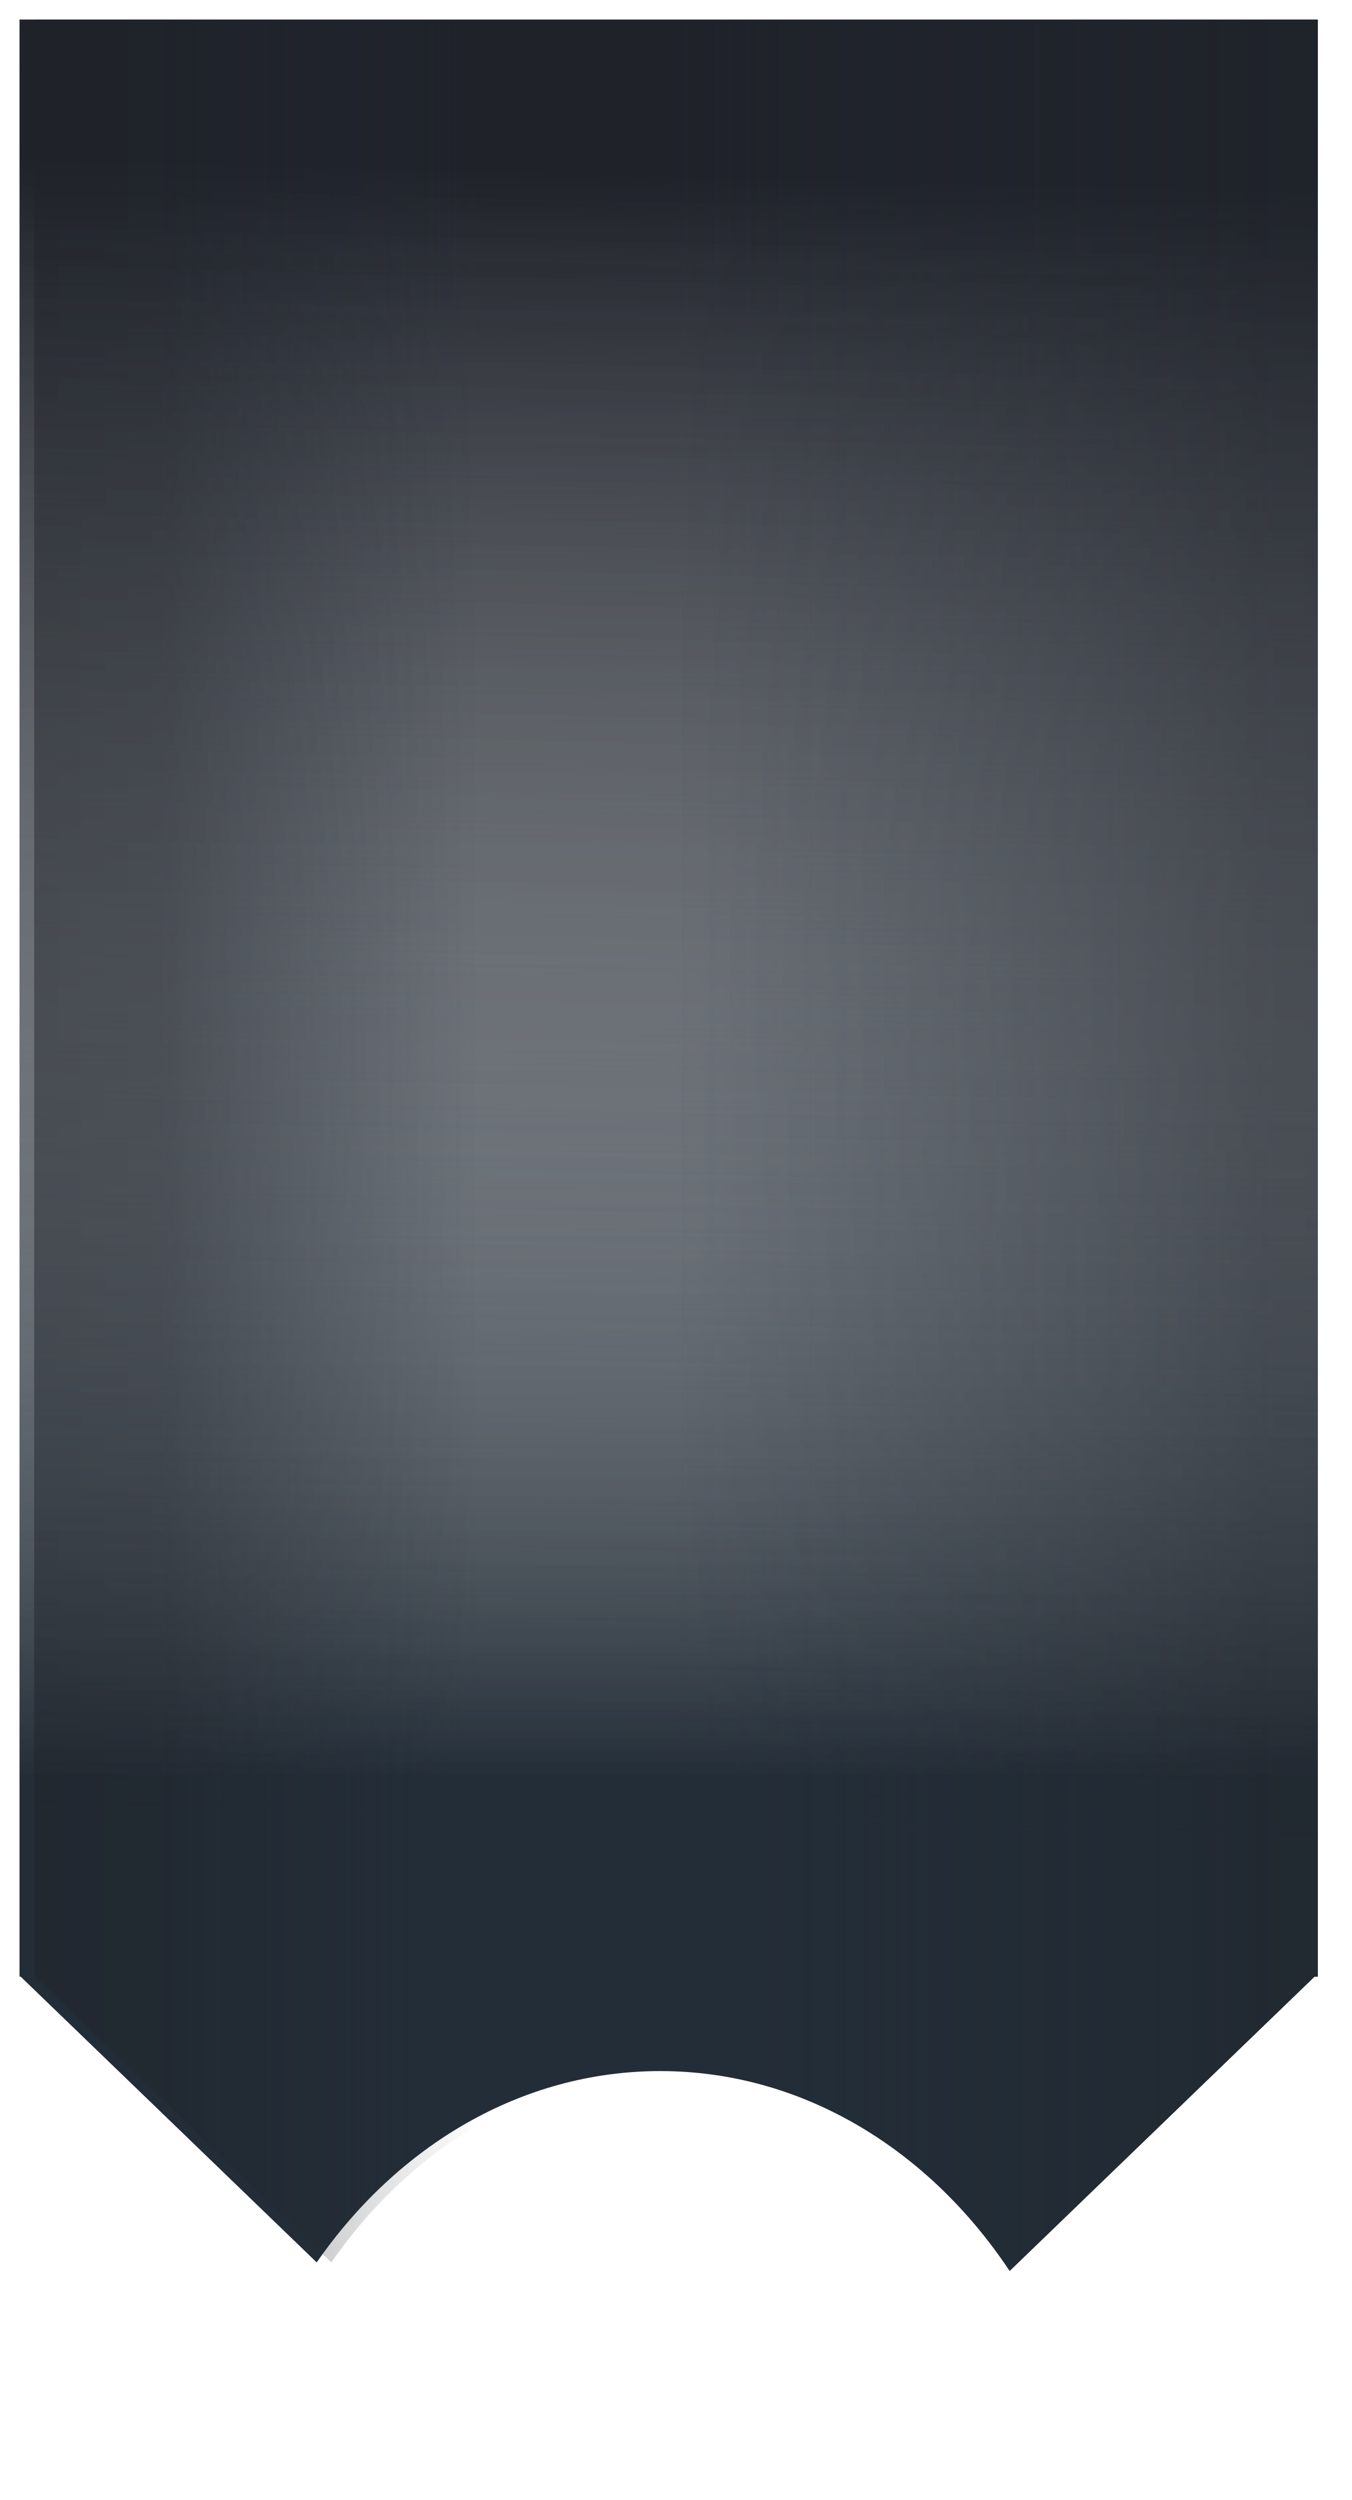 <svg width="277" height="512" viewBox="0 0 277 512" fill="none" xmlns="http://www.w3.org/2000/svg" xmlns:xlink="http://www.w3.org/1999/xlink">
<g filter="url(#filter0_d)">
<path d="M87.115 398.66V402H85.99V393.469H89.137C90.07 393.469 90.801 393.707 91.328 394.184C91.859 394.66 92.125 395.291 92.125 396.076C92.125 396.904 91.865 397.543 91.346 397.992C90.83 398.438 90.09 398.66 89.125 398.66H87.115ZM87.115 397.74H89.137C89.738 397.74 90.199 397.6 90.519 397.318C90.84 397.033 91 396.623 91 396.088C91 395.58 90.84 395.174 90.519 394.869C90.199 394.564 89.76 394.406 89.201 394.395H87.115V397.74ZM100.123 398.01C100.123 398.846 99.982 399.576 99.701 400.201C99.42 400.822 99.022 401.297 98.506 401.625C97.99 401.953 97.389 402.117 96.701 402.117C96.029 402.117 95.434 401.953 94.914 401.625C94.394 401.293 93.99 400.822 93.701 400.213C93.416 399.6 93.269 398.891 93.262 398.086V397.471C93.262 396.65 93.404 395.926 93.689 395.297C93.975 394.668 94.377 394.188 94.897 393.855C95.42 393.52 96.018 393.352 96.689 393.352C97.373 393.352 97.975 393.518 98.494 393.85C99.018 394.178 99.42 394.656 99.701 395.285C99.982 395.91 100.123 396.639 100.123 397.471V398.01ZM99.004 397.459C99.004 396.447 98.801 395.672 98.394 395.133C97.988 394.59 97.42 394.318 96.689 394.318C95.978 394.318 95.418 394.59 95.008 395.133C94.602 395.672 94.393 396.422 94.381 397.383V398.01C94.381 398.99 94.586 399.762 94.996 400.324C95.41 400.883 95.978 401.162 96.701 401.162C97.428 401.162 97.99 400.898 98.389 400.371C98.787 399.84 98.992 399.08 99.004 398.092V397.459ZM104.324 398.197C103.359 397.92 102.656 397.58 102.215 397.178C101.777 396.771 101.559 396.271 101.559 395.678C101.559 395.006 101.826 394.451 102.361 394.014C102.9 393.572 103.6 393.352 104.459 393.352C105.045 393.352 105.566 393.465 106.023 393.691C106.484 393.918 106.84 394.23 107.09 394.629C107.344 395.027 107.471 395.463 107.471 395.936H106.34C106.34 395.42 106.176 395.016 105.848 394.723C105.52 394.426 105.057 394.277 104.459 394.277C103.904 394.277 103.471 394.4 103.158 394.646C102.85 394.889 102.695 395.227 102.695 395.66C102.695 396.008 102.842 396.303 103.135 396.545C103.432 396.783 103.934 397.002 104.641 397.201C105.352 397.4 105.906 397.621 106.305 397.863C106.707 398.102 107.004 398.381 107.195 398.701C107.391 399.021 107.488 399.398 107.488 399.832C107.488 400.523 107.219 401.078 106.68 401.496C106.141 401.91 105.42 402.117 104.518 402.117C103.932 402.117 103.385 402.006 102.877 401.783C102.369 401.557 101.977 401.248 101.699 400.857C101.426 400.467 101.289 400.023 101.289 399.527H102.42C102.42 400.043 102.609 400.451 102.988 400.752C103.371 401.049 103.881 401.197 104.518 401.197C105.111 401.197 105.566 401.076 105.883 400.834C106.199 400.592 106.357 400.262 106.357 399.844C106.357 399.426 106.211 399.104 105.918 398.877C105.625 398.646 105.094 398.42 104.324 398.197ZM110.143 402H109.018V393.469H110.143V402ZM118.48 399.293C118.375 400.195 118.041 400.893 117.479 401.385C116.92 401.873 116.176 402.117 115.246 402.117C114.238 402.117 113.43 401.756 112.82 401.033C112.215 400.311 111.912 399.344 111.912 398.133V397.312C111.912 396.52 112.053 395.822 112.334 395.221C112.619 394.619 113.021 394.158 113.541 393.838C114.061 393.514 114.662 393.352 115.346 393.352C116.252 393.352 116.979 393.605 117.525 394.113C118.072 394.617 118.391 395.316 118.48 396.211H117.35C117.252 395.531 117.039 395.039 116.711 394.734C116.387 394.43 115.932 394.277 115.346 394.277C114.627 394.277 114.062 394.543 113.652 395.074C113.246 395.605 113.043 396.361 113.043 397.342V398.168C113.043 399.094 113.236 399.83 113.623 400.377C114.01 400.924 114.551 401.197 115.246 401.197C115.871 401.197 116.35 401.057 116.682 400.775C117.018 400.49 117.24 399.996 117.35 399.293H118.48ZM115.615 402.053L115.545 402.357C116.143 402.463 116.441 402.801 116.441 403.371C116.441 403.75 116.285 404.049 115.973 404.268C115.66 404.49 115.225 404.602 114.666 404.602L114.625 403.975C114.934 403.975 115.172 403.924 115.34 403.822C115.512 403.721 115.598 403.578 115.598 403.395C115.598 403.223 115.535 403.096 115.41 403.014C115.285 402.932 115.031 402.873 114.648 402.838L114.836 402.053H115.615ZM124.732 399.773H121.158L120.355 402H119.195L122.453 393.469H123.438L126.701 402H125.547L124.732 399.773ZM121.498 398.848H124.398L122.945 394.857L121.498 398.848ZM125.049 391.371C125.049 391.793 124.928 392.135 124.686 392.396C124.447 392.658 124.148 392.789 123.789 392.789C123.629 392.789 123.49 392.77 123.373 392.73C123.256 392.691 123.102 392.611 122.91 392.49C122.723 392.369 122.586 392.297 122.5 392.273C122.418 392.246 122.322 392.232 122.213 392.232C122.053 392.232 121.916 392.295 121.803 392.42C121.689 392.541 121.633 392.697 121.633 392.889L120.906 392.848C120.906 392.43 121.023 392.084 121.258 391.811C121.496 391.537 121.797 391.4 122.16 391.4C122.297 391.4 122.42 391.42 122.529 391.459C122.639 391.498 122.787 391.574 122.975 391.688C123.162 391.801 123.305 391.875 123.402 391.91C123.504 391.945 123.615 391.963 123.736 391.963C123.904 391.963 124.043 391.896 124.152 391.764C124.266 391.631 124.322 391.477 124.322 391.301L125.049 391.371ZM134.342 398.01C134.342 398.846 134.201 399.576 133.92 400.201C133.639 400.822 133.24 401.297 132.725 401.625C132.209 401.953 131.607 402.117 130.92 402.117C130.248 402.117 129.652 401.953 129.133 401.625C128.613 401.293 128.209 400.822 127.92 400.213C127.635 399.6 127.488 398.891 127.48 398.086V397.471C127.48 396.65 127.623 395.926 127.908 395.297C128.193 394.668 128.596 394.188 129.115 393.855C129.639 393.52 130.236 393.352 130.908 393.352C131.592 393.352 132.193 393.518 132.713 393.85C133.236 394.178 133.639 394.656 133.92 395.285C134.201 395.91 134.342 396.639 134.342 397.471V398.01ZM133.223 397.459C133.223 396.447 133.02 395.672 132.613 395.133C132.207 394.59 131.639 394.318 130.908 394.318C130.197 394.318 129.637 394.59 129.227 395.133C128.82 395.672 128.611 396.422 128.6 397.383V398.01C128.6 398.99 128.805 399.762 129.215 400.324C129.629 400.883 130.197 401.162 130.92 401.162C131.646 401.162 132.209 400.898 132.607 400.371C133.006 399.84 133.211 399.08 133.223 398.092V397.459ZM143.717 399.773H140.143L139.34 402H138.18L141.438 393.469H142.422L145.686 402H144.531L143.717 399.773ZM140.482 398.848H143.383L141.93 394.857L140.482 398.848ZM151.967 394.395H149.225V402H148.105V394.395H145.369V393.469H151.967V394.395ZM159.238 393.469V399.27C159.234 400.074 158.98 400.732 158.477 401.244C157.977 401.756 157.297 402.043 156.438 402.105L156.139 402.117C155.205 402.117 154.461 401.865 153.906 401.361C153.352 400.857 153.07 400.164 153.062 399.281V393.469H154.176V399.246C154.176 399.863 154.346 400.344 154.686 400.688C155.025 401.027 155.51 401.197 156.139 401.197C156.775 401.197 157.262 401.027 157.598 400.688C157.938 400.348 158.107 399.869 158.107 399.252V393.469H159.238ZM165.596 399.773H162.021L161.219 402H160.059L163.316 393.469H164.301L167.564 402H166.41L165.596 399.773ZM162.361 398.848H165.262L163.809 394.857L162.361 398.848ZM169.844 401.08H173.887V402H168.713V393.469H169.844V401.08ZM181.428 402H180.338V394.775L178.152 395.578V394.594L181.258 393.428H181.428V402ZM184.68 403.699L184.064 403.277C184.432 402.766 184.623 402.238 184.639 401.695V400.717H185.699V401.566C185.699 401.961 185.602 402.355 185.406 402.75C185.215 403.145 184.973 403.461 184.68 403.699ZM187.457 397.723L187.891 393.469H192.262V394.471H188.811L188.553 396.797C188.971 396.551 189.445 396.428 189.977 396.428C190.754 396.428 191.371 396.686 191.828 397.201C192.285 397.713 192.514 398.406 192.514 399.281C192.514 400.16 192.275 400.854 191.799 401.361C191.326 401.865 190.664 402.117 189.812 402.117C189.059 402.117 188.443 401.908 187.967 401.49C187.49 401.072 187.219 400.494 187.152 399.756H188.178C188.244 400.244 188.418 400.613 188.699 400.863C188.98 401.109 189.352 401.232 189.812 401.232C190.316 401.232 190.711 401.061 190.996 400.717C191.285 400.373 191.43 399.898 191.43 399.293C191.43 398.723 191.273 398.266 190.961 397.922C190.652 397.574 190.24 397.4 189.725 397.4C189.252 397.4 188.881 397.504 188.611 397.711L188.324 397.945L187.457 397.723ZM197.852 398.25C197.625 398.52 197.354 398.736 197.037 398.9C196.725 399.064 196.381 399.146 196.006 399.146C195.514 399.146 195.084 399.025 194.717 398.783C194.354 398.541 194.072 398.201 193.873 397.764C193.674 397.322 193.574 396.836 193.574 396.305C193.574 395.734 193.682 395.221 193.896 394.764C194.115 394.307 194.424 393.957 194.822 393.715C195.221 393.473 195.686 393.352 196.217 393.352C197.061 393.352 197.725 393.668 198.209 394.301C198.697 394.93 198.941 395.789 198.941 396.879V397.195C198.941 398.855 198.613 400.068 197.957 400.834C197.301 401.596 196.311 401.986 194.986 402.006H194.775V401.092H195.004C195.898 401.076 196.586 400.844 197.066 400.395C197.547 399.941 197.809 399.227 197.852 398.25ZM196.182 398.25C196.545 398.25 196.879 398.139 197.184 397.916C197.492 397.693 197.717 397.418 197.857 397.09V396.656C197.857 395.945 197.703 395.367 197.395 394.922C197.086 394.477 196.695 394.254 196.223 394.254C195.746 394.254 195.363 394.438 195.074 394.805C194.785 395.168 194.641 395.648 194.641 396.246C194.641 396.828 194.779 397.309 195.057 397.688C195.338 398.062 195.713 398.25 196.182 398.25ZM206.025 402H200.436V401.221L203.389 397.939C203.826 397.443 204.127 397.041 204.291 396.732C204.459 396.42 204.543 396.098 204.543 395.766C204.543 395.32 204.408 394.955 204.139 394.67C203.869 394.385 203.51 394.242 203.061 394.242C202.521 394.242 202.102 394.396 201.801 394.705C201.504 395.01 201.355 395.436 201.355 395.982H200.271C200.271 395.197 200.523 394.562 201.027 394.078C201.535 393.594 202.213 393.352 203.061 393.352C203.854 393.352 204.48 393.561 204.941 393.979C205.402 394.393 205.633 394.945 205.633 395.637C205.633 396.477 205.098 397.477 204.027 398.637L201.742 401.115H206.025V402ZM207.25 403.699L206.635 403.277C207.002 402.766 207.193 402.238 207.209 401.695V400.717H208.27V401.566C208.27 401.961 208.172 402.355 207.977 402.75C207.785 403.145 207.543 403.461 207.25 403.699ZM213.092 402H212.002V394.775L209.816 395.578V394.594L212.922 393.428H213.092V402ZM219.83 402H218.74V394.775L216.555 395.578V394.594L219.66 393.428H219.83V402ZM223.504 397.723L223.938 393.469H228.309V394.471H224.857L224.6 396.797C225.018 396.551 225.492 396.428 226.023 396.428C226.801 396.428 227.418 396.686 227.875 397.201C228.332 397.713 228.561 398.406 228.561 399.281C228.561 400.16 228.322 400.854 227.846 401.361C227.373 401.865 226.711 402.117 225.859 402.117C225.105 402.117 224.49 401.908 224.014 401.49C223.537 401.072 223.266 400.494 223.199 399.756H224.225C224.291 400.244 224.465 400.613 224.746 400.863C225.027 401.109 225.398 401.232 225.859 401.232C226.363 401.232 226.758 401.061 227.043 400.717C227.332 400.373 227.477 399.898 227.477 399.293C227.477 398.723 227.32 398.266 227.008 397.922C226.699 397.574 226.287 397.4 225.771 397.4C225.299 397.4 224.928 397.504 224.658 397.711L224.371 397.945L223.504 397.723Z" fill="white"/>
<path fill-rule="evenodd" clip-rule="evenodd" d="M270 0H4V400.598V400.836H4.247L64.886 459.347C81.474 435.445 106.844 420.163 135.276 420.163C164.4 420.163 190.31 436.197 206.861 461.105L269.322 400.836H270V0Z" fill="url(#paint0_linear)"/>
<path fill-rule="evenodd" clip-rule="evenodd" d="M270 0H4V400.598V400.836H4.247L64.886 459.347C81.474 435.445 106.844 420.163 135.276 420.163C164.4 420.163 190.31 436.197 206.861 461.105L269.322 400.836H270V0Z" fill="url(#paint1_linear)"/>
<path opacity="0.5" fill-rule="evenodd" clip-rule="evenodd" d="M270 0H4V400.598V400.836H4.247L64.886 459.347C81.474 435.445 106.844 420.163 135.276 420.163C164.4 420.163 190.31 436.197 206.861 461.105L269.322 400.836H270V0Z" fill="url(#paint2_linear)"/>
<path fill-rule="evenodd" clip-rule="evenodd" d="M273 0H7V400.598V400.836H7.247L67.886 459.347C84.474 435.445 109.844 420.163 138.276 420.163C167.4 420.163 193.31 436.197 209.861 461.105L272.322 400.836H273V0Z" fill="url(#paint3_linear)" fill-opacity="0.5"/>
</g>
<rect x="2" y="384" width="270" height="127.895" fill="url(#pattern0)"/>
<defs>
<filter id="filter0_d" x="0" y="0" width="277" height="469.105" filterUnits="userSpaceOnUse" color-interpolation-filters="sRGB">
<feFlood flood-opacity="0" result="BackgroundImageFix"/>
<feColorMatrix in="SourceAlpha" type="matrix" values="0 0 0 0 0 0 0 0 0 0 0 0 0 0 0 0 0 0 127 0"/>
<feOffset dy="4"/>
<feGaussianBlur stdDeviation="2"/>
<feColorMatrix type="matrix" values="0 0 0 0 0 0 0 0 0 0 0 0 0 0 0 0 0 0 0.25 0"/>
<feBlend mode="normal" in2="BackgroundImageFix" result="effect1_dropShadow"/>
<feBlend mode="normal" in="SourceGraphic" in2="effect1_dropShadow" result="shape"/>
</filter>
<pattern id="pattern0" patternContentUnits="objectBoundingBox" width="1" height="1">
<use xlink:href="#image0" transform="translate(0 -0.028) scale(0.003 0.005)"/>
</pattern>
<linearGradient id="paint0_linear" x1="137" y1="360.276" x2="137" y2="-14.793" gradientUnits="userSpaceOnUse">
<stop stop-color="#232D37"/>
<stop offset="0.333" stop-color="#6C737A" stop-opacity="0.667"/>
<stop offset="1" stop-color="white" stop-opacity="0"/>
<stop offset="1" stop-color="#232D37" stop-opacity="0"/>
</linearGradient>
<linearGradient id="paint1_linear" x1="146.5" y1="31.971" x2="137.847" y2="371.75" gradientUnits="userSpaceOnUse">
<stop stop-color="#1F2229"/>
<stop offset="1" stop-color="#232D37" stop-opacity="0"/>
</linearGradient>
<linearGradient id="paint2_linear" x1="468" y1="371.728" x2="137" y2="371.728" gradientUnits="userSpaceOnUse">
<stop stop-color="#1F2229"/>
<stop offset="0.624" stop-color="#1F232A" stop-opacity="0.895"/>
<stop offset="1" stop-color="#232D37" stop-opacity="0"/>
</linearGradient>
<linearGradient id="paint3_linear" x1="98.5" y1="371.728" x2="-31.5" y2="371.728" gradientUnits="userSpaceOnUse">
<stop stop-color="#232D37" stop-opacity="0"/>
<stop offset="0.504" stop-color="#1F232A" stop-opacity="0.895"/>
<stop offset="1" stop-color="#1F2229"/>
</linearGradient>
</defs>
</svg>
